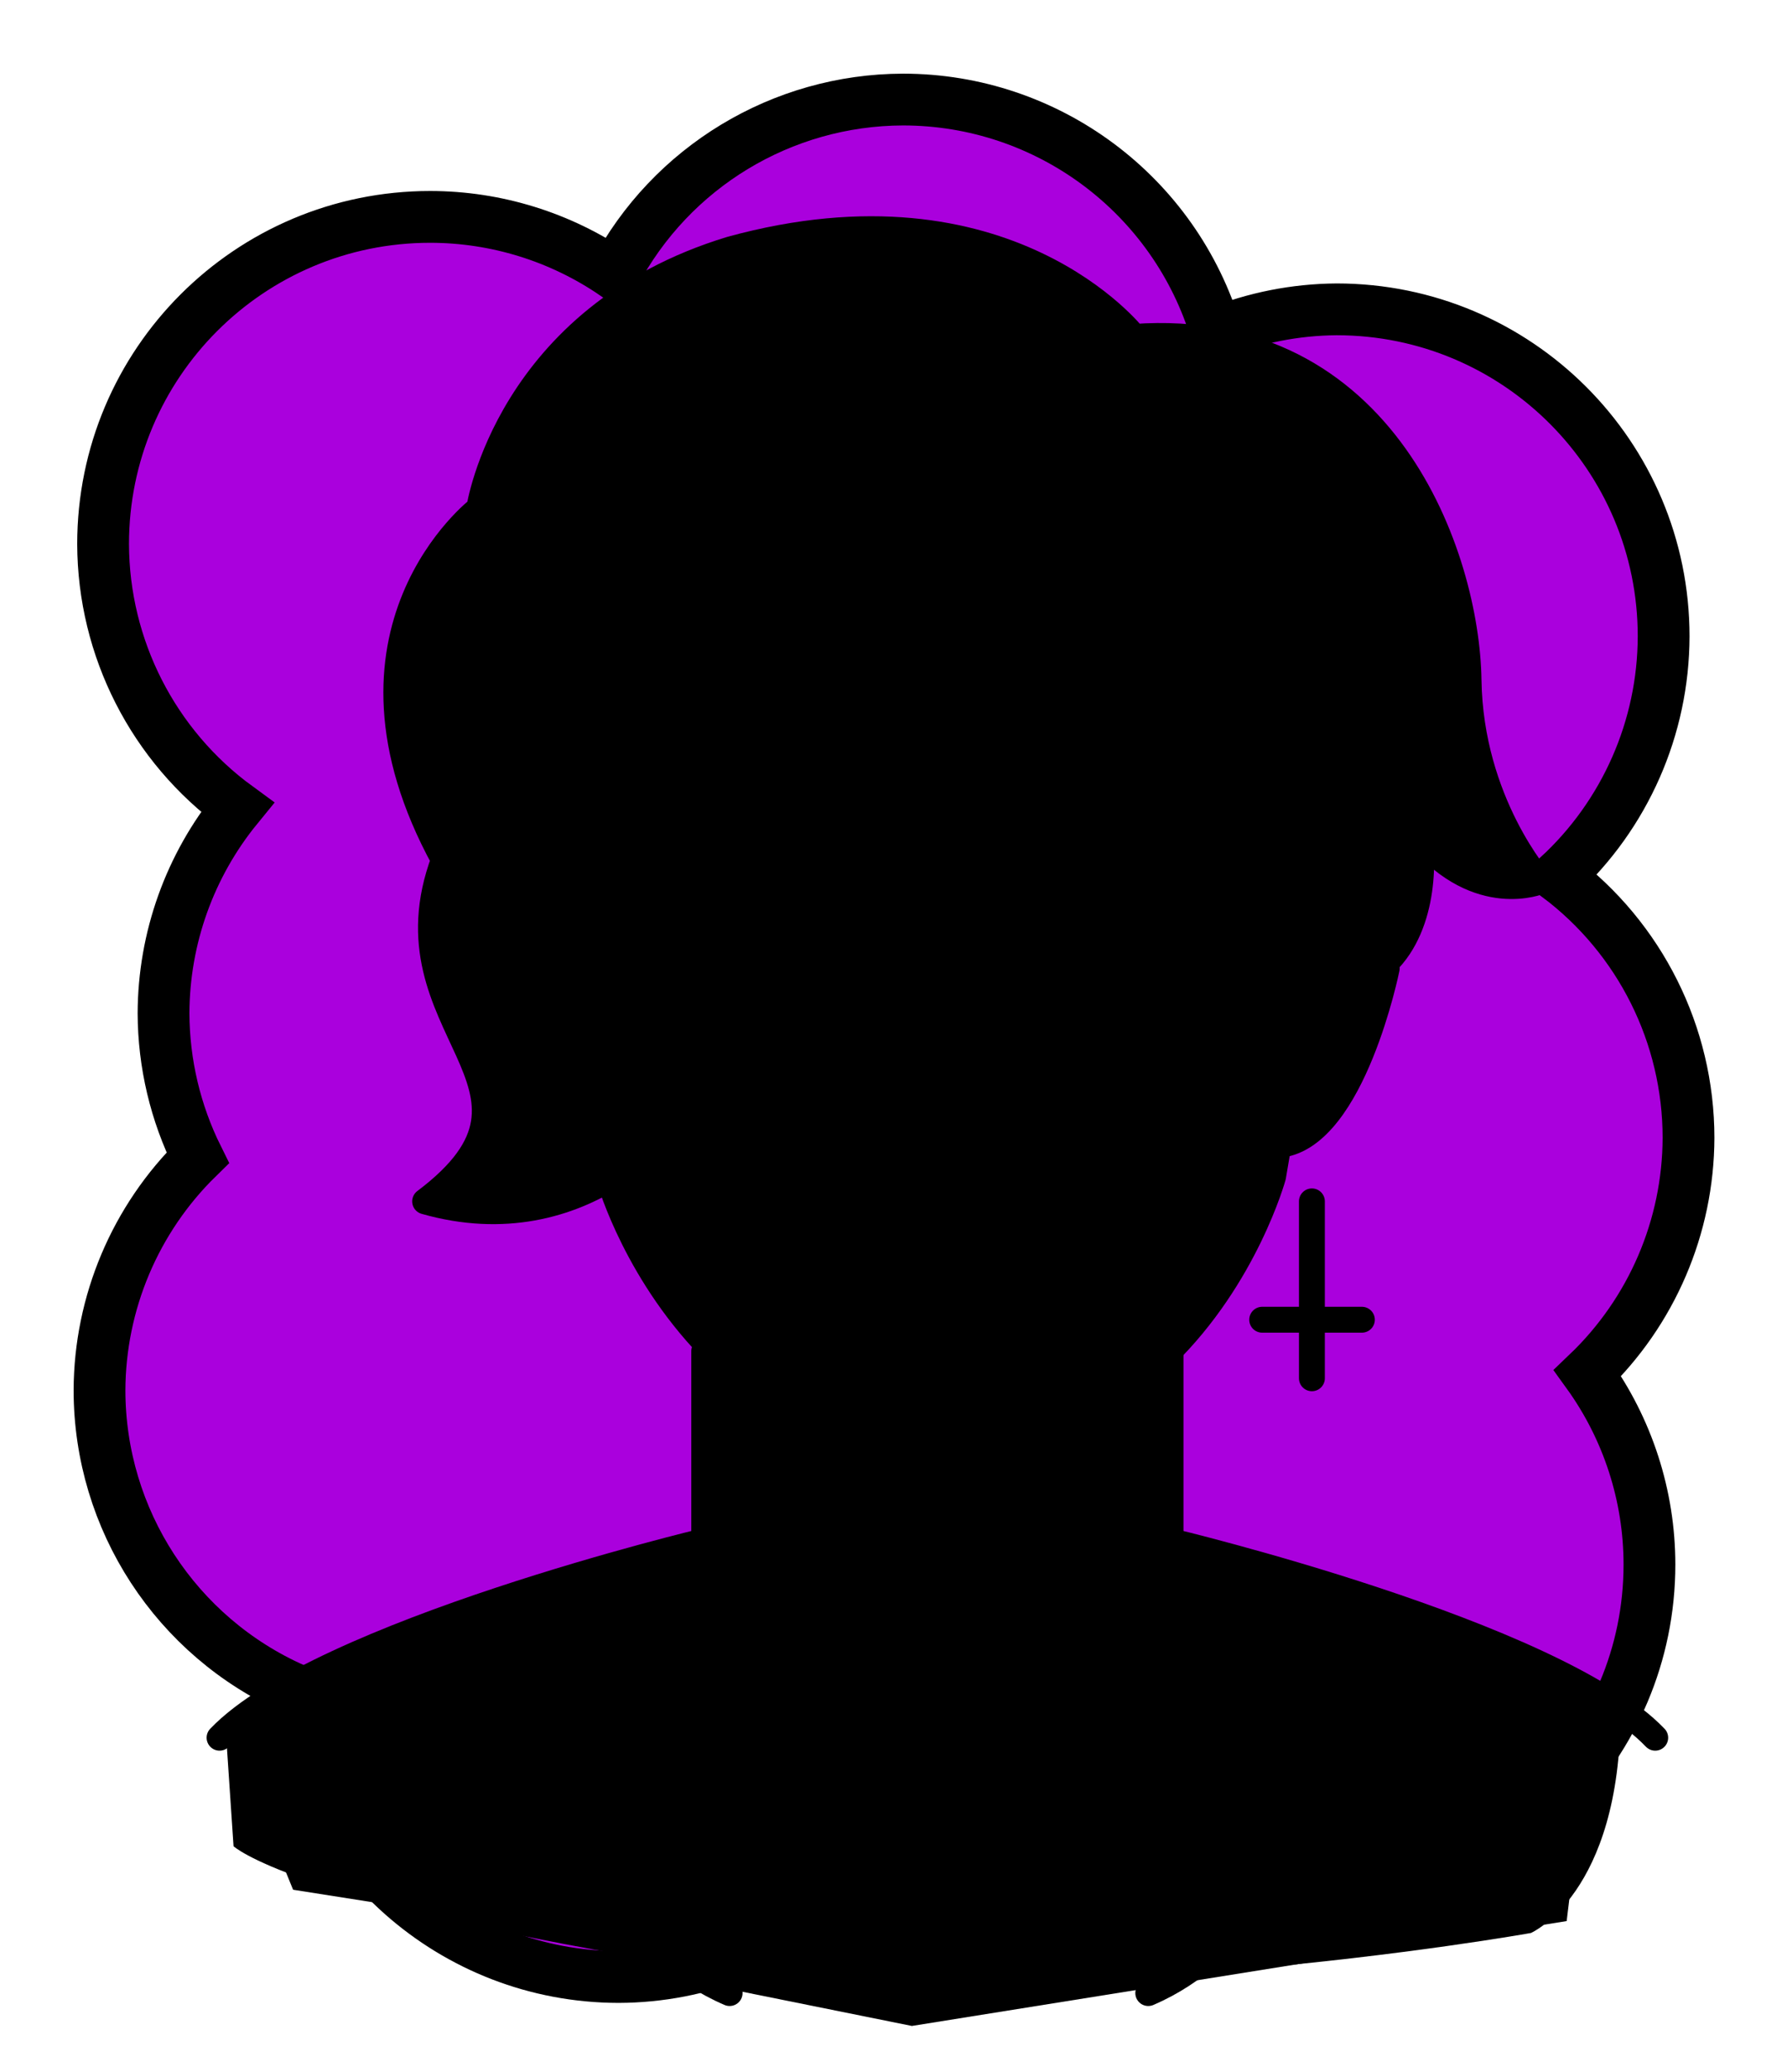 <svg id="Capa_2" xmlns="http://www.w3.org/2000/svg" xmlns:xlink="http://www.w3.org/1999/xlink" viewBox="0 0 69.02 80">
<defs >
<style >
.cls-1{fill:#000000;}.cls-2{fill:#000;}.cls-3{fill:#000000;}.cls-4{fill:#000000;}.cls-5{fill:#000000;}.cls-6{fill:#000000;}.cls-7{stroke-miterlimit:10;}.cls-7,.cls-8{stroke:#000;}.cls-7,.cls-8,.cls-9,.cls-10,.cls-11{fill:none;}.cls-8,.cls-9{stroke-linecap:round;stroke-linejoin:round;}.cls-9{stroke:#000000;stroke-dasharray:0 0 0 4.06;}.cls-12{fill:#000000;}.cls-13{fill:url(#USGS_19_Inundación_de_tierra_2);}.cls-11{stroke:#000000;stroke-dasharray:0 0 2 2;stroke-width:.3px;}.cls-14{fill:#000000;}.cls-15{fill:#000000;}
</style>
<pattern id="USGS_19_Inundación_de_tierra_2" x="0" y="0" width="72" height="72" patternTransform="translate(-236.48 -16279) rotate(-90)" patternUnits="userSpaceOnUse" viewBox="0 0 72 72">
<g >
<rect class="cls-10" width="72" height="72">
</rect>
<g >
<line class="cls-11" x1="71" y1="71" x2="144.44" y2="71">
</line>
<line class="cls-11" x1="71" y1="67" x2="144.44" y2="67">
</line>
<line class="cls-11" x1="71" y1="63" x2="144.44" y2="63">
</line>
<line class="cls-11" x1="71" y1="59" x2="144.44" y2="59">
</line>
<line class="cls-11" x1="71" y1="55" x2="144.44" y2="55">
</line>
<line class="cls-11" x1="71" y1="51" x2="144.44" y2="51">
</line>
<line class="cls-11" x1="71" y1="47" x2="144.44" y2="47">
</line>
<line class="cls-11" x1="71" y1="43" x2="144.44" y2="43">
</line>
<line class="cls-11" x1="71" y1="39" x2="144.44" y2="39">
</line>
<line class="cls-11" x1="71" y1="35" x2="144.44" y2="35">
</line>
<line class="cls-11" x1="71" y1="31" x2="144.44" y2="31">
</line>
<line class="cls-11" x1="71" y1="27" x2="144.44" y2="27">
</line>
<line class="cls-11" x1="71" y1="23" x2="144.44" y2="23">
</line>
<line class="cls-11" x1="71" y1="19" x2="144.44" y2="19">
</line>
<line class="cls-11" x1="71" y1="15" x2="144.44" y2="15">
</line>
<line class="cls-11" x1="71" y1="11" x2="144.44" y2="11">
</line>
<line class="cls-11" x1="71" y1="7" x2="144.44" y2="7">
</line>
<line class="cls-11" x1="71" y1="3" x2="144.44" y2="3">
</line>
</g>
<g >
<line class="cls-11" x1="-1" y1="71" x2="72.44" y2="71">
</line>
<line class="cls-11" x1="-1" y1="67" x2="72.44" y2="67">
</line>
<line class="cls-11" x1="-1" y1="63" x2="72.44" y2="63">
</line>
<line class="cls-11" x1="-1" y1="59" x2="72.44" y2="59">
</line>
<line class="cls-11" x1="-1" y1="55" x2="72.44" y2="55">
</line>
<line class="cls-11" x1="-1" y1="51" x2="72.44" y2="51">
</line>
<line class="cls-11" x1="-1" y1="47" x2="72.44" y2="47">
</line>
<line class="cls-11" x1="-1" y1="43" x2="72.44" y2="43">
</line>
<line class="cls-11" x1="-1" y1="39" x2="72.44" y2="39">
</line>
<line class="cls-11" x1="-1" y1="35" x2="72.44" y2="35">
</line>
<line class="cls-11" x1="-1" y1="31" x2="72.44" y2="31">
</line>
<line class="cls-11" x1="-1" y1="27" x2="72.44" y2="27">
</line>
<line class="cls-11" x1="-1" y1="23" x2="72.44" y2="23">
</line>
<line class="cls-11" x1="-1" y1="19" x2="72.44" y2="19">
</line>
<line class="cls-11" x1="-1" y1="15" x2="72.44" y2="15">
</line>
<line class="cls-11" x1="-1" y1="11" x2="72.44" y2="11">
</line>
<line class="cls-11" x1="-1" y1="7" x2="72.44" y2="7">
</line>
<line class="cls-11" x1="-1" y1="3" x2="72.44" y2="3">
</line>
<line class="cls-11" x1="1.04" y1="69" x2="74.48" y2="69">
</line>
<line class="cls-11" x1="1.04" y1="65" x2="74.48" y2="65">
</line>
<line class="cls-11" x1="1.04" y1="61" x2="74.48" y2="61">
</line>
<line class="cls-11" x1="1.04" y1="57" x2="74.48" y2="57">
</line>
<line class="cls-11" x1="1.04" y1="53" x2="74.48" y2="53">
</line>
<line class="cls-11" x1="1.04" y1="49" x2="74.48" y2="49">
</line>
<line class="cls-11" x1="1.04" y1="45" x2="74.48" y2="45">
</line>
<line class="cls-11" x1="1.04" y1="41" x2="74.48" y2="41">
</line>
<line class="cls-11" x1="1.04" y1="37" x2="74.48" y2="37">
</line>
<line class="cls-11" x1="1.04" y1="33" x2="74.48" y2="33">
</line>
<line class="cls-11" x1="1.04" y1="29" x2="74.48" y2="29">
</line>
<line class="cls-11" x1="1.04" y1="25" x2="74.48" y2="25">
</line>
<line class="cls-11" x1="1.04" y1="21" x2="74.48" y2="21">
</line>
<line class="cls-11" x1="1.04" y1="17" x2="74.48" y2="17">
</line>
<line class="cls-11" x1="1.04" y1="13" x2="74.48" y2="13">
</line>
<line class="cls-11" x1="1.04" y1="9" x2="74.48" y2="9">
</line>
<line class="cls-11" x1="1.04" y1="5" x2="74.48" y2="5">
</line>
<line class="cls-11" x1="1.04" y1="1" x2="74.48" y2="1">
</line>
</g>
<g >
<line class="cls-11" x1="-73" y1="71" x2=".44" y2="71">
</line>
<line class="cls-11" x1="-73" y1="67" x2=".44" y2="67">
</line>
<line class="cls-11" x1="-73" y1="63" x2=".44" y2="63">
</line>
<line class="cls-11" x1="-73" y1="59" x2=".44" y2="59">
</line>
<line class="cls-11" x1="-73" y1="55" x2=".44" y2="55">
</line>
<line class="cls-11" x1="-73" y1="51" x2=".44" y2="51">
</line>
<line class="cls-11" x1="-73" y1="47" x2=".44" y2="47">
</line>
<line class="cls-11" x1="-73" y1="43" x2=".44" y2="43">
</line>
<line class="cls-11" x1="-73" y1="39" x2=".44" y2="39">
</line>
<line class="cls-11" x1="-73" y1="35" x2=".44" y2="35">
</line>
<line class="cls-11" x1="-73" y1="31" x2=".44" y2="31">
</line>
<line class="cls-11" x1="-73" y1="27" x2=".44" y2="27">
</line>
<line class="cls-11" x1="-73" y1="23" x2=".44" y2="23">
</line>
<line class="cls-11" x1="-73" y1="19" x2=".44" y2="19">
</line>
<line class="cls-11" x1="-73" y1="15" x2=".44" y2="15">
</line>
<line class="cls-11" x1="-73" y1="11" x2=".44" y2="11">
</line>
<line class="cls-11" x1="-73" y1="7" x2=".44" y2="7">
</line>
<line class="cls-11" x1="-73" y1="3" x2=".44" y2="3">
</line>
<line class="cls-11" x1="-70.96" y1="69" x2="2.48" y2="69">
</line>
<line class="cls-11" x1="-70.96" y1="65" x2="2.48" y2="65">
</line>
<line class="cls-11" x1="-70.96" y1="61" x2="2.48" y2="61">
</line>
<line class="cls-11" x1="-70.96" y1="57" x2="2.48" y2="57">
</line>
<line class="cls-11" x1="-70.96" y1="53" x2="2.48" y2="53">
</line>
<line class="cls-11" x1="-70.96" y1="49" x2="2.48" y2="49">
</line>
<line class="cls-11" x1="-70.96" y1="45" x2="2.48" y2="45">
</line>
<line class="cls-11" x1="-70.96" y1="41" x2="2.48" y2="41">
</line>
<line class="cls-11" x1="-70.96" y1="37" x2="2.48" y2="37">
</line>
<line class="cls-11" x1="-70.96" y1="33" x2="2.48" y2="33">
</line>
<line class="cls-11" x1="-70.96" y1="29" x2="2.48" y2="29">
</line>
<line class="cls-11" x1="-70.96" y1="25" x2="2.48" y2="25">
</line>
<line class="cls-11" x1="-70.96" y1="21" x2="2.48" y2="21">
</line>
<line class="cls-11" x1="-70.96" y1="17" x2="2.48" y2="17">
</line>
<line class="cls-11" x1="-70.96" y1="13" x2="2.48" y2="13">
</line>
<line class="cls-11" x1="-70.96" y1="9" x2="2.48" y2="9">
</line>
<line class="cls-11" x1="-70.96" y1="5" x2="2.48" y2="5">
</line>
<line class="cls-11" x1="-70.96" y1="1" x2="2.48" y2="1">
</line>
</g>
</g>
</pattern>
</defs>
  <path
     id="circle1849"
     style="fill:#AA00DD;stroke:#000000;stroke-width:2"
     d="M 34.875,3.844 C 30.203,3.857 25.919,6.448 23.738,10.58 21.639,9.145 19.156,8.376 16.613,8.375 9.637,8.376 3.982,14.031 3.982,21.008 c 0.012,4.02 1.937,7.794 5.184,10.164 -1.836,2.247 -2.842,5.057 -2.85,7.959 0.007,1.935 0.459,3.843 1.32,5.576 -2.415,2.365 -3.781,5.599 -3.793,8.979 0.005,4.996 2.954,9.52 7.523,11.541 0.767,6.336 6.141,11.105 12.523,11.113 3.187,-0.009 6.252,-1.222 8.582,-3.396 1.867,1.046 3.969,1.6 6.109,1.611 2.724,-0.011 5.371,-0.902 7.547,-2.541 1.563,0.673 3.246,1.024 4.947,1.031 6.977,5.53e-4 12.633,-5.656 12.633,-12.633 -0.001,-2.653 -0.838,-5.238 -2.391,-7.389 2.481,-2.373 3.889,-5.653 3.9,-9.086 -9.13e-4,-3.97 -1.868,-7.708 -5.041,-10.094 2.593,-2.385 4.072,-5.745 4.08,-9.268 C 64.257,17.6 58.601,11.945 51.625,11.945 50.032,11.956 48.456,12.267 46.979,12.863 45.381,7.512 40.46,3.844 34.875,3.844 Z"/>



<g id="Capa_10">
<g >
<path class="cls-1" d="M62.59,66.09c0,7.04-3.46,8.55-3.46,8.55,0,0-19.37,3.47-33.66,1.08-14.28-2.38-16.45-4.43-16.45-4.43l-.32-4.76s12.23-6.06,18.18-6.61c.33-7.03,.22-8.22,.22-8.22,0,0-3.03-3.57-3.47-5.95-6.06,2.05-7.03,.65-7.03,.65,0,0,2.6-1.63,2.06-4.66-.54-3.03-3.03-6.81-1.84-8.87,0,0-4.55-6.17,1.62-13.31,2.16-7.14,7.14-10.17,12.66-10.71,5.74-.65,9.52,1.08,12.55,4.11,9.1-.22,11.48,6.27,12.77,10.6,1.19,4.33,.33,7.69,2.93,10.39-2.28,.44-4.33-.97-4.33-.97,0,0-.98,3.57-1.52,4.54-.03,.13-.05,.26-.08,.38-.8,3.62-2.66,6.55-3.92,6.44-1.08,3.79-3.46,6.71-4.65,8.01,.21,5.09,.54,7.47,.54,7.47,0,0,13.85,2.7,17.2,6.27Z">
</path>
<path class="cls-2" d="M36.1,54.13v-19.16l7.69-7.1,4.43-4.23s2.75,7.16,2.75,10.23c-.08,3.93-1.1,7.79-1.34,9.36s-1.97,6.37-5.27,9.83c-1.5,1.47-2.83,2.6-4.01,3.36-1.84,1.19-4.26-.11-4.26-2.3Z">
</path>
<path class="cls-3" d="M32.63,40.58s-.46-2.05-3.14-2.83-4.36,2.12-4.36,2.12c0,0,4.22,3.31,7.5,.71Z">
</path>
<path class="cls-4" d="M23.8,35.02l1.11,4.86s1.48-2.49,3.8-2.36c1.91,.13,3.53,1.71,3.93,3.07,.63-2.36,1.11-4.45,1.11-4.45,0,0-2.09-1.23-3.6-1.46s-5.76,.23-6.34,.35Z">
</path>
<path d="M59.35,33.95c-2.28,.44-4.33-.97-4.33-.97,0,0-.98,3.57-1.52,4.54-.03,.13-.05,.26-.08,.38l-.12,.04-.76-2.08-1.86,1.86s.55-4.49-.55-7.77c-1.09-3.28-1.64-5.46-1.64-5.46,0,0-1.97,1.42-1.97,3.17s1.97,3.39,1.97,3.39c0,0-3.06,.32-4.7-3.17-.44,3.28-3.28,5.79-5.69,6.88-1.86,1.43-2.07,3.61-2.07,3.61,0,0-1.1-2.29-.99-4.81-3.72,3.28-5.57,4.81-6.12,6.45-.66,1.75,0,3.72,0,3.72l-1.97-1.64-3.32,3.66c-6.06,2.05-7.03,.65-7.03,.65,0,0,2.6-1.63,2.06-4.66-.54-3.03-3.03-6.81-1.84-8.87,0,0-4.55-6.17,1.62-13.31,2.16-7.14,7.14-10.17,12.66-10.71,5.74-.65,9.52,1.08,12.55,4.11,9.1-.22,11.48,6.27,12.77,10.6,1.19,4.33,.33,7.69,2.93,10.39Z">
</path>
<path class="cls-3" d="M39.96,40.58s.46-2.05,3.14-2.83,4.36,2.12,4.36,2.12c0,0-4.22,3.31-7.5,.71Z">
</path>
<path class="cls-4" d="M48.79,35.02l-1.11,4.86s-1.48-2.49-3.8-2.36c-1.91,.13-3.53,1.71-3.93,3.07-.63-2.36-1.11-4.45-1.11-4.45,0,0,2.09-1.23,3.6-1.46s5.76,.23,6.34,.35Z">
</path>
<path d="M45.1,52.98l-16.68,22.68-17.1-2.69-2.63-6.44s11.95-6.34,18.38-6.91c-.07-5.3,.07-7.56,.07-7.56,0,0,2.33,1.84,4.24,3.6s5.23,2.33,7.42,1.48c2.26-.92,4.95-4.03,6.29-4.17Z">
</path>
<path class="cls-2" d="M43.63,56.25l-10.6,15.1,2.52,3.66s3.58-1.22,5.57-4.88,3.1-8.39,2.52-13.88Z">
</path>
<path class="cls-15" d="M31.03,72.13l2.96,3.47,5.79-.9s3.35-4.7,3.93-6.63,1.68-8.26,1.68-8.26c0,0,4.04,.47,8.23,1.95s7.98,3.41,7.98,3.41l-1.09,9.01-25.29,4.05-7.98-1.61,3.8-4.5Z">
</path>
<path class="cls-1" d="M44.09,31.27c1.32,1.29,2.8,1.52,3.69,1.52,.63,0,1.09-.11,1.26-.16,.03,0,.06-.02,.09-.03,.35,1.71,.44,3.37-.1,4.83l-.04,.12-.04,.1v.13l-1.24,7.29c-.17,.54-1.21,3.7-3.78,6.2-.81,.8-1.98,1.87-3.58,3.26-1.1,.96-2.52,1.49-4,1.49s-2.9-.53-4-1.48c-1.49-1.3-2.7-2.4-3.6-3.27-1.88-1.83-2.94-3.97-3.43-5.16,.7-.54,1.33-1.16,1.83-1.8,.31,.29,.65,.57,1.01,.82,.25,.18,.54,.27,.85,.27s.6-.09,.86-.26l.03-.02,.03-.02c.5-.38,.71-1.04,.53-1.64-1.02-3.34,.47-4.51,3.19-6.62,.34,1.97,1.25,2.82,1.59,3.07,.26,.19,.56,.29,.88,.29,.22,0,.45-.05,.7-.17,.49-.26,.8-.77,.8-1.31,0-.02,.06-1.94,1.4-2.7,1.15-.65,3.66-2.25,5.07-4.74m4.16-6.03c-.78,.72-1.19,1.48-1.2,2.27-.04,1.79,1.85,3.28,1.87,3.29,.15,.12,.22,.3,.19,.49-.03,.18-.16,.33-.34,.38-.01,0-.41,.12-.99,.12-1.05,0-2.72-.38-3.93-2.47-.95,3.14-4.21,5.2-5.32,5.82-1.87,1.06-1.91,3.53-1.91,3.56,0,.18-.1,.35-.27,.44-.07,.03-.15,.05-.23,.05-.1,0-.2-.03-.29-.09-.16-.12-1.39-1.11-1.31-4.22-.49,.4-.98,.78-1.46,1.15-2.77,2.16-4.77,3.71-3.55,7.72,.06,.2-.01,.42-.18,.55-.09,.06-.2,.1-.31,.1-.1,0-.19-.03-.27-.09-.71-.5-1.27-1.05-1.71-1.64-.48,.95-1.54,2.16-2.92,3.07,.3,.87,1.43,3.79,3.94,6.24,.89,.87,2.12,1.99,3.64,3.31,1.33,1.15,2.99,1.72,4.65,1.72s3.33-.58,4.66-1.73c1.52-1.32,2.75-2.43,3.63-3.3,2.98-2.9,4.04-6.65,4.05-6.68l1.26-7.43s.02-.05,.02-.07v-.02c1.02-2.76,.09-5.93-.81-8.99-.36-1.24-.71-2.43-.91-3.55h0Z">
</path>
<path class="cls-15" d="M59.35,33.95s-2.65,.59-4.33-.97c-.12,3.02-2.08,4.4-2.08,4.4l.09-2.47s-.18,1.1-2.35,2.81c.31-1.04,.43-5.1-.55-7.77-.98-2.67-1.64-5.46-1.64-5.46,0,0-1.98,.25-2.2,2.74-.05,.52-.68,.72-1.01,.31-.74-.93-1.26-1.95-1.62-3.01-.97,4.23-3.24,6.33-4.66,7.27-.32,.21-.68-.15-.5-.48,2.34-4.11,.51-6.52,1.7-10.74,1.6-5.75,4.51-7.13,4.75-7.29h.01c11.36,1.64,11.54,12.91,11.54,12.91,.73,5.96,2.84,7.75,2.84,7.75Z">
</path>
<path class="cls-8" d="M27.95,31.81s-4.66,8.11,1.08,12.09c-1.69-5.54,2.5-6.89,6.08-10.2-.47,3.92,1.01,5,1.01,5,0,0,0-2.77,2.16-3.99s5.34-3.78,5.34-7.16c1.55,4.73,5,3.65,5,3.65,0,0-4.66-3.58,0-6.89,.41,3.92,3.44,9.25,1.82,13.64,1.62-.81,2.36-2.57,2.36-2.57,0,0,.27,1.62,.07,2.3,1.96-1.15,2.16-3.85,1.96-5.34,2.3,2.7,4.66,1.69,4.66,1.69,0,0-2.7-3.04-2.77-7.77s-3.21-13.94-12.92-13.25c0,0-4.9-6.32-15.58-3.38-8.61,2.62-9.71,10.01-9.71,10.01,0,0-6.19,4.73-1.36,13.56-2.46,6.55,5.19,8.74-.73,13.19,6.1,1.74,10.06-2.98,10.39-4.51">
</path>
<path class="cls-8" d="M50.44,37.95l-1.27,7.48s-1.06,3.87-4.18,6.91c-1.01,.98-2.33,2.17-3.65,3.32-2.86,2.48-7.1,2.49-9.96,0-1.33-1.15-2.65-2.34-3.66-3.33-3.11-3.04-4.16-6.73-4.16-6.73">
</path>
<path class="cls-8" d="M53.56,37.39s-1.3,6.45-4.09,6.81">
</path>
<path d="M39.86,40.78c.36-2.82,3.66-4.51,6.22-3.21,.86,.45,1.54,1.16,1.88,2.12,.05,.15,.01,.31-.09,.42-1.33,1.4-3.43,1.94-5.25,1.44,1.31-.06,2.59-.44,3.65-1.21,.33-.24,.67-.53,.9-.81l-.08,.44c-1.51-3.09-6.02-2.08-7.22,.82h0Z">
</path>
<path d="M28.76,41.37c.43,.1,.86,.16,1.3,.18-.44,.12-.89,.18-1.36,.18,.01-.12,.03-.24,.06-.36Z">
</path>
<path d="M32.82,40.78c-.49-1.2-1.55-2.08-2.73-2.47,.16-.24,.34-.44,.51-.63,1.16,.61,2.04,1.72,2.22,3.1Z">
</path>
<path d="M39.05,35.5c2.93-2.01,6.59-1.5,9.81-.52-2.44,.16-4.81-.27-7.13,.54-.75,.24-1.5,.56-2.21,.86-.55,.25-.98-.58-.46-.89h0Z">
</path>
<path d="M37.79,43.5c3.02,1.14,.22,2.53-1.29,3.28-.14,.07-.3,.06-.43,0-.72-.36-1.43-.71-2.09-1.24-.17-.16-.33-.24-.51-.56-.14-.41,.03-.58,.21-.85,.32-.34,.69-.52,1.09-.64-.32,.36-.66,.69-.74,1.12-.02,.07,.02,.13,.01,.04,.72,.46,1.64,.82,2.45,1.21,0,0-.43,0-.43,0,.81-.39,1.73-.75,2.45-1.21-.01,.1,.03,.02,.01-.05-.08-.43-.42-.76-.74-1.12h0Z">
</path>
<path class="cls-15" d="M41.72,50.16s-1.26,1.01-2.23,1.59-2.66,.58-2.66,.58h-.5s-1.69,0-2.66-.58-2.23-1.59-2.23-1.59">
</path>
<path d="M36.87,48.47s2.28-.05,3.71,.85,2.03,.64,2.03,.64c0,0-.4,.6-2.25,.46s-3.67-.13-3.67-.13h-.19s-1.82,0-3.67,.13-2.25-.46-2.25-.46c0,0,.6,.26,2.03-.64s3.71-.85,3.71-.85h.55Z">
</path>
<path class="cls-8" d="M27.2,52.17v7.34s-14.84,3.54-18.72,7.59">
</path>
<path class="cls-8" d="M45.21,52.17v7.34s14.84,3.54,18.72,7.59">
</path>
<path class="cls-8" d="M27.2,59.5s-.53,10.83,7.92,16.57">
</path>
<path class="cls-8" d="M45.19,59.5s.53,10.83-7.92,16.57">
</path>
<path class="cls-8" d="M22.65,60.96s-1.24,5.01-.13,7.8c2.73,.07,3.38,.2,3.38,.2l-2.73,2.67s1.24,3.71,5.01,5.33">
</path>
<path class="cls-8" d="M49.88,60.96s1.24,5.01,.13,7.8c-2.73,.07-3.38,.2-3.38,.2l2.73,2.67s-1.24,3.71-5.01,5.33">
</path>
<line class="cls-8" x1="50.67" y1="46.39" x2="50.67" y2="53.22">
</line>
<line class="cls-8" x1="48.75" y1="50.96" x2="52.6" y2="50.96">
</line>
<path class="cls-15" d="M19.51,31.23c-1.39,2.13-1.72,4.77-.69,7.1,.61,1.74,2.14,3.73,1.43,5.76-.23,.69-.6,1.28-1.01,1.81l-.31-.74c1.39,.21,2.82,.06,4.1-.59,1.28-.63,2.37-1.66,3.36-2.78-.75,1.28-1.71,2.51-3.04,3.34-1.54,1.01-3.5,1.16-5.29,.86,0,0,.44-.65,.44-.65,1.94-2.33,.31-4.27-.51-6.72-.98-2.47-.36-5.53,1.52-7.4h0Z">
</path>
<path class="cls-15" d="M26.21,40.5c-3.05-3.51-2.66-9.38,.81-12.47-.48,1.03-.97,1.99-1.28,3.02-1.04,3.12-.7,6.33,.47,9.45h0Z">
</path>
<path class="cls-15" d="M11.05,66.58c5.32-2.82,11.65-5.82,17.45-6.06,0,0,.02-5.12,.02-5.12h.1c.33,1.88,.51,3.78,.65,5.67-6.3,.78-12.32,3.79-18.23,5.5h0Z">
</path>
<path class="cls-15" d="M16.3,30.26c-.87-3.4-.26-8.14,2.78-9.95,.82-6.55,7.53-10.97,13.85-10.65,0,0,0,.1,0,.1-1.18,.19-2.33,.31-3.45,.71-4.71,1.33-8.94,5.35-9.55,10.31-1.53,.94-2.62,2.39-3.12,4.14-.43,1.67-.58,3.49-.41,5.31l-.1,.03h0Z">
</path>
</g>
</g>

</svg>
